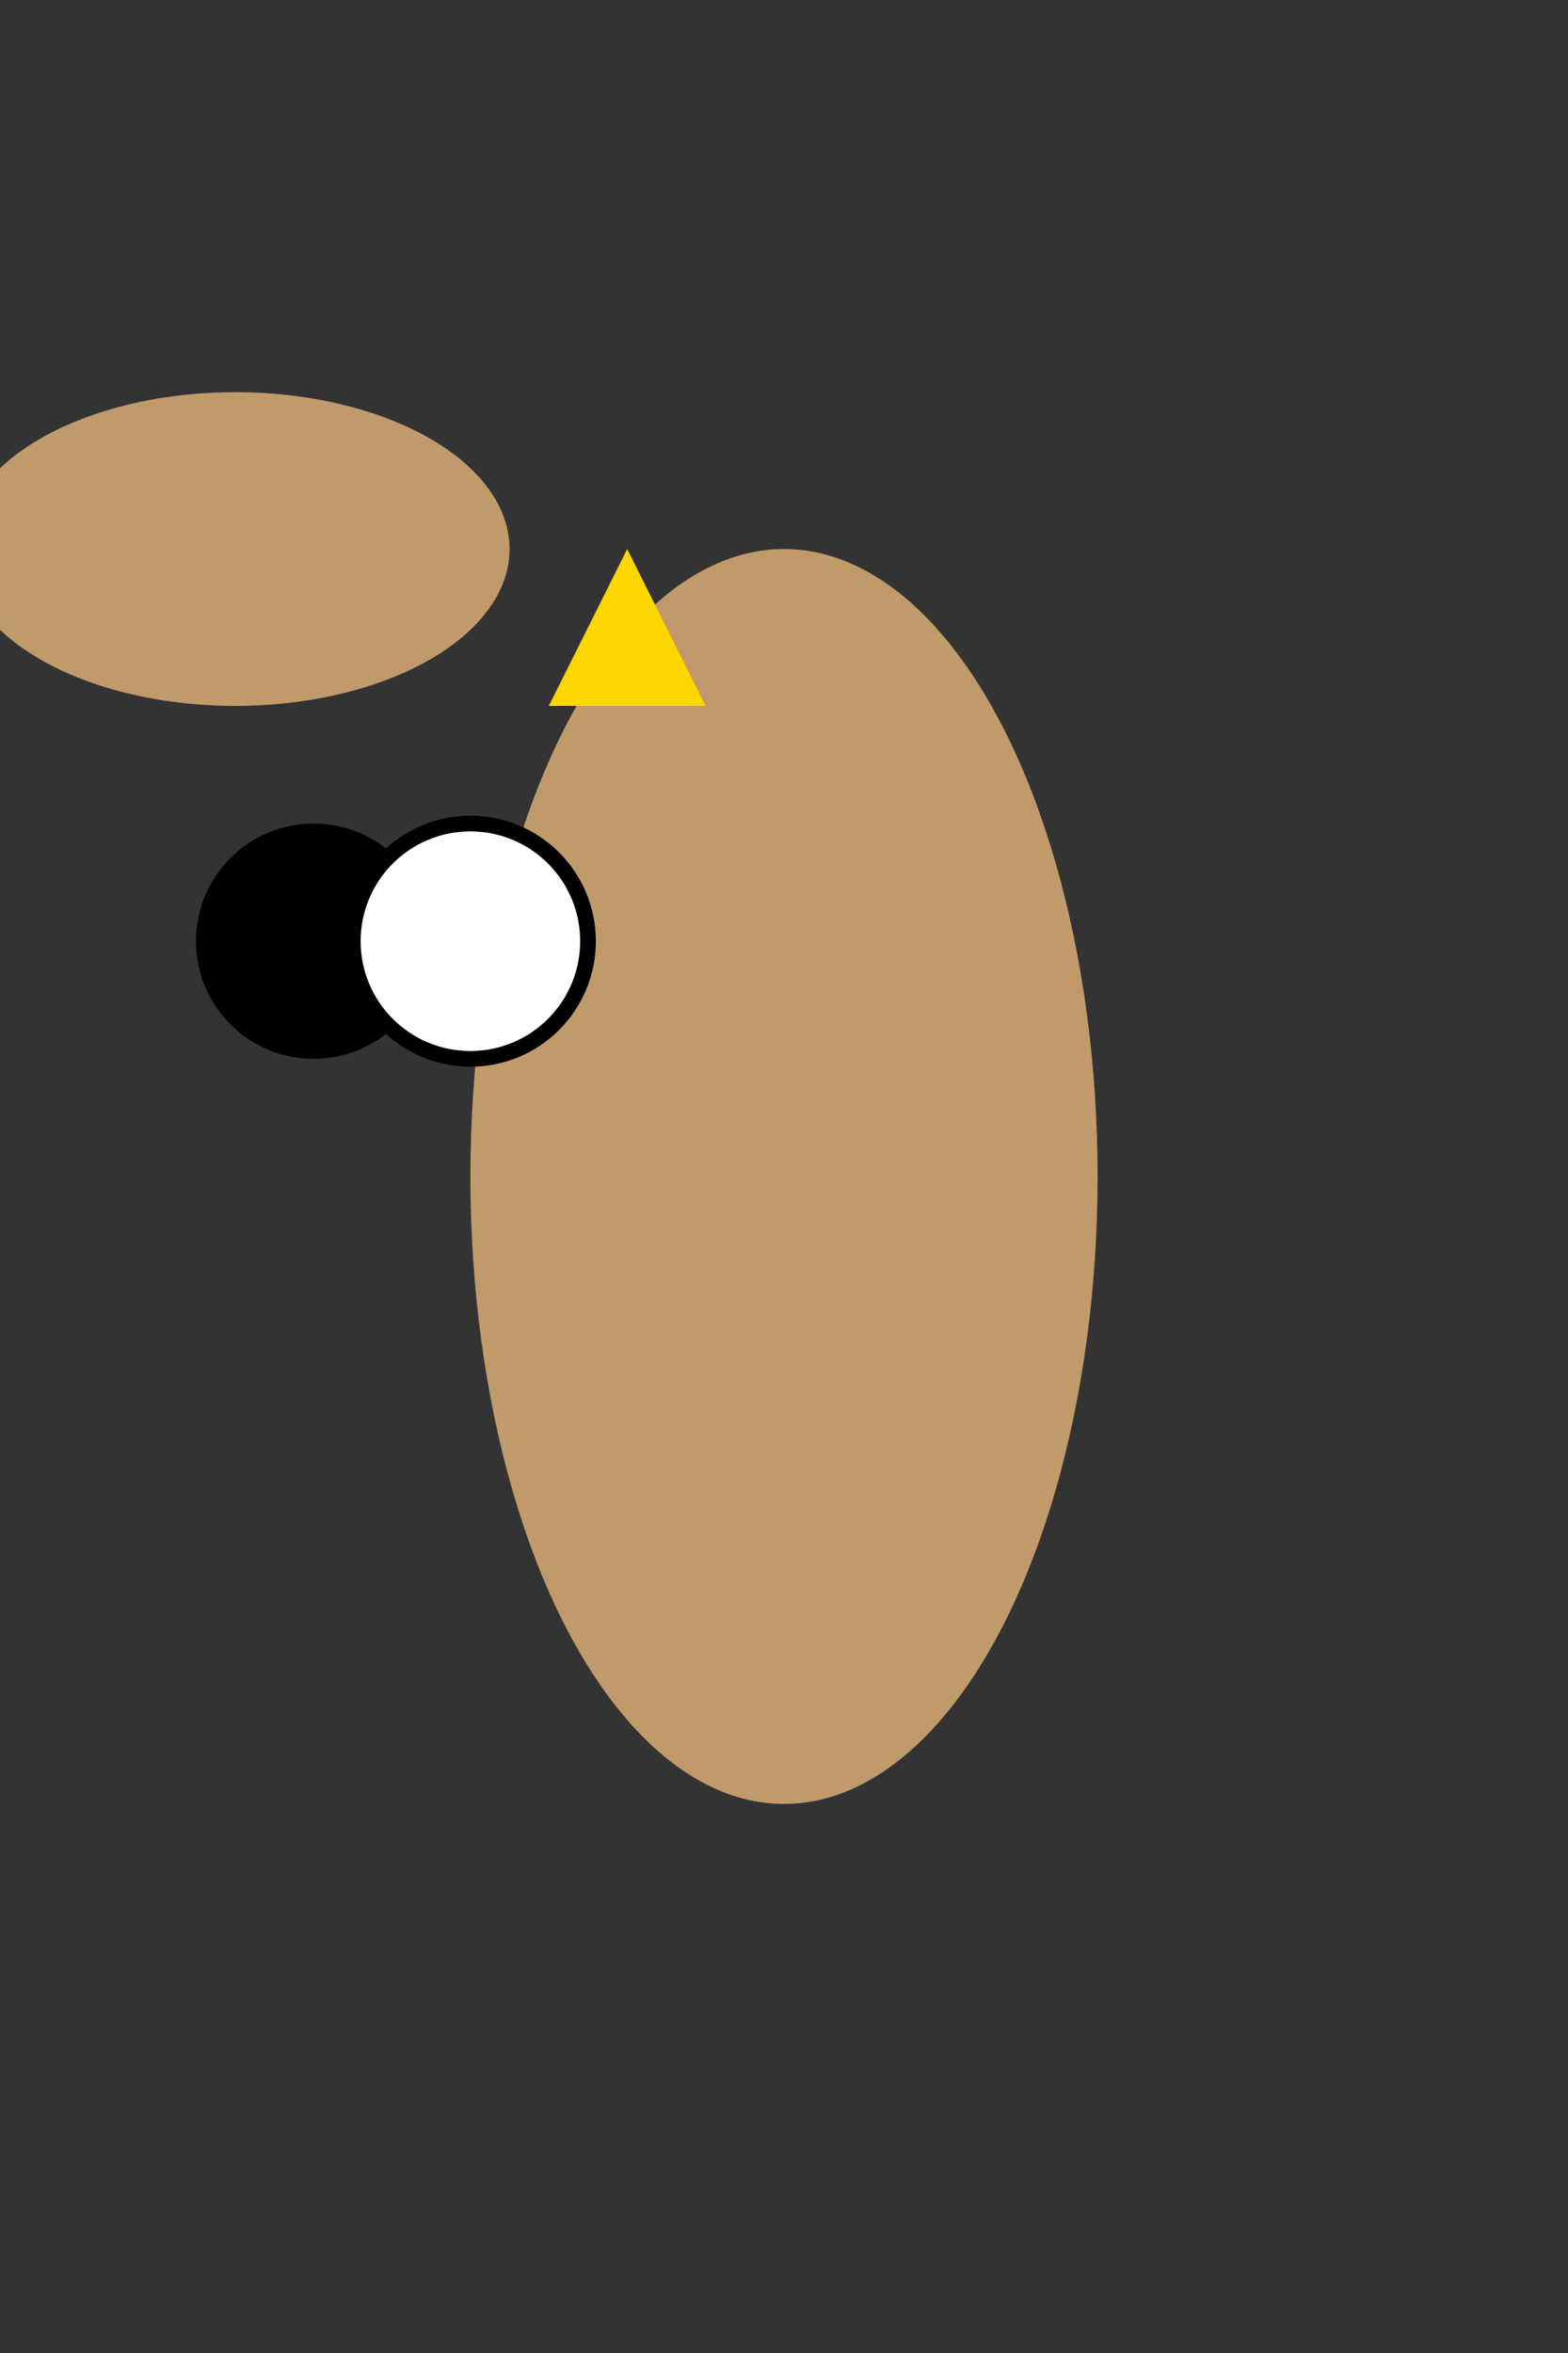 <svg width="200" height="300" xmlns="http://www.w3.org/2000/svg">

  <rect width="100%" height="100%" fill="#333333" stroke="none"/>

  <!-- Body -->
  <ellipse cx="100" cy="150" rx="40" ry="80" fill="#C19A6B"/>

  <!-- Wings -->
  <ellipse cx="-30" cy="70" rx="35" ry="20" fill="#C19A6B"/>
  <ellipse cx="30" cy="70" rx="35" ry="20" fill="#C19A6B"/>

  <!-- Eyes -->
  <circle cx="40" cy="120" r="15" fill="black"/>
  <circle cx="60" cy="120" r="15" fill="white" stroke="black" stroke-width="2"/>

  <!-- Beak -->
  <polygon points="70,90 80,70 90,90" fill="#FFD700"/>

</svg>